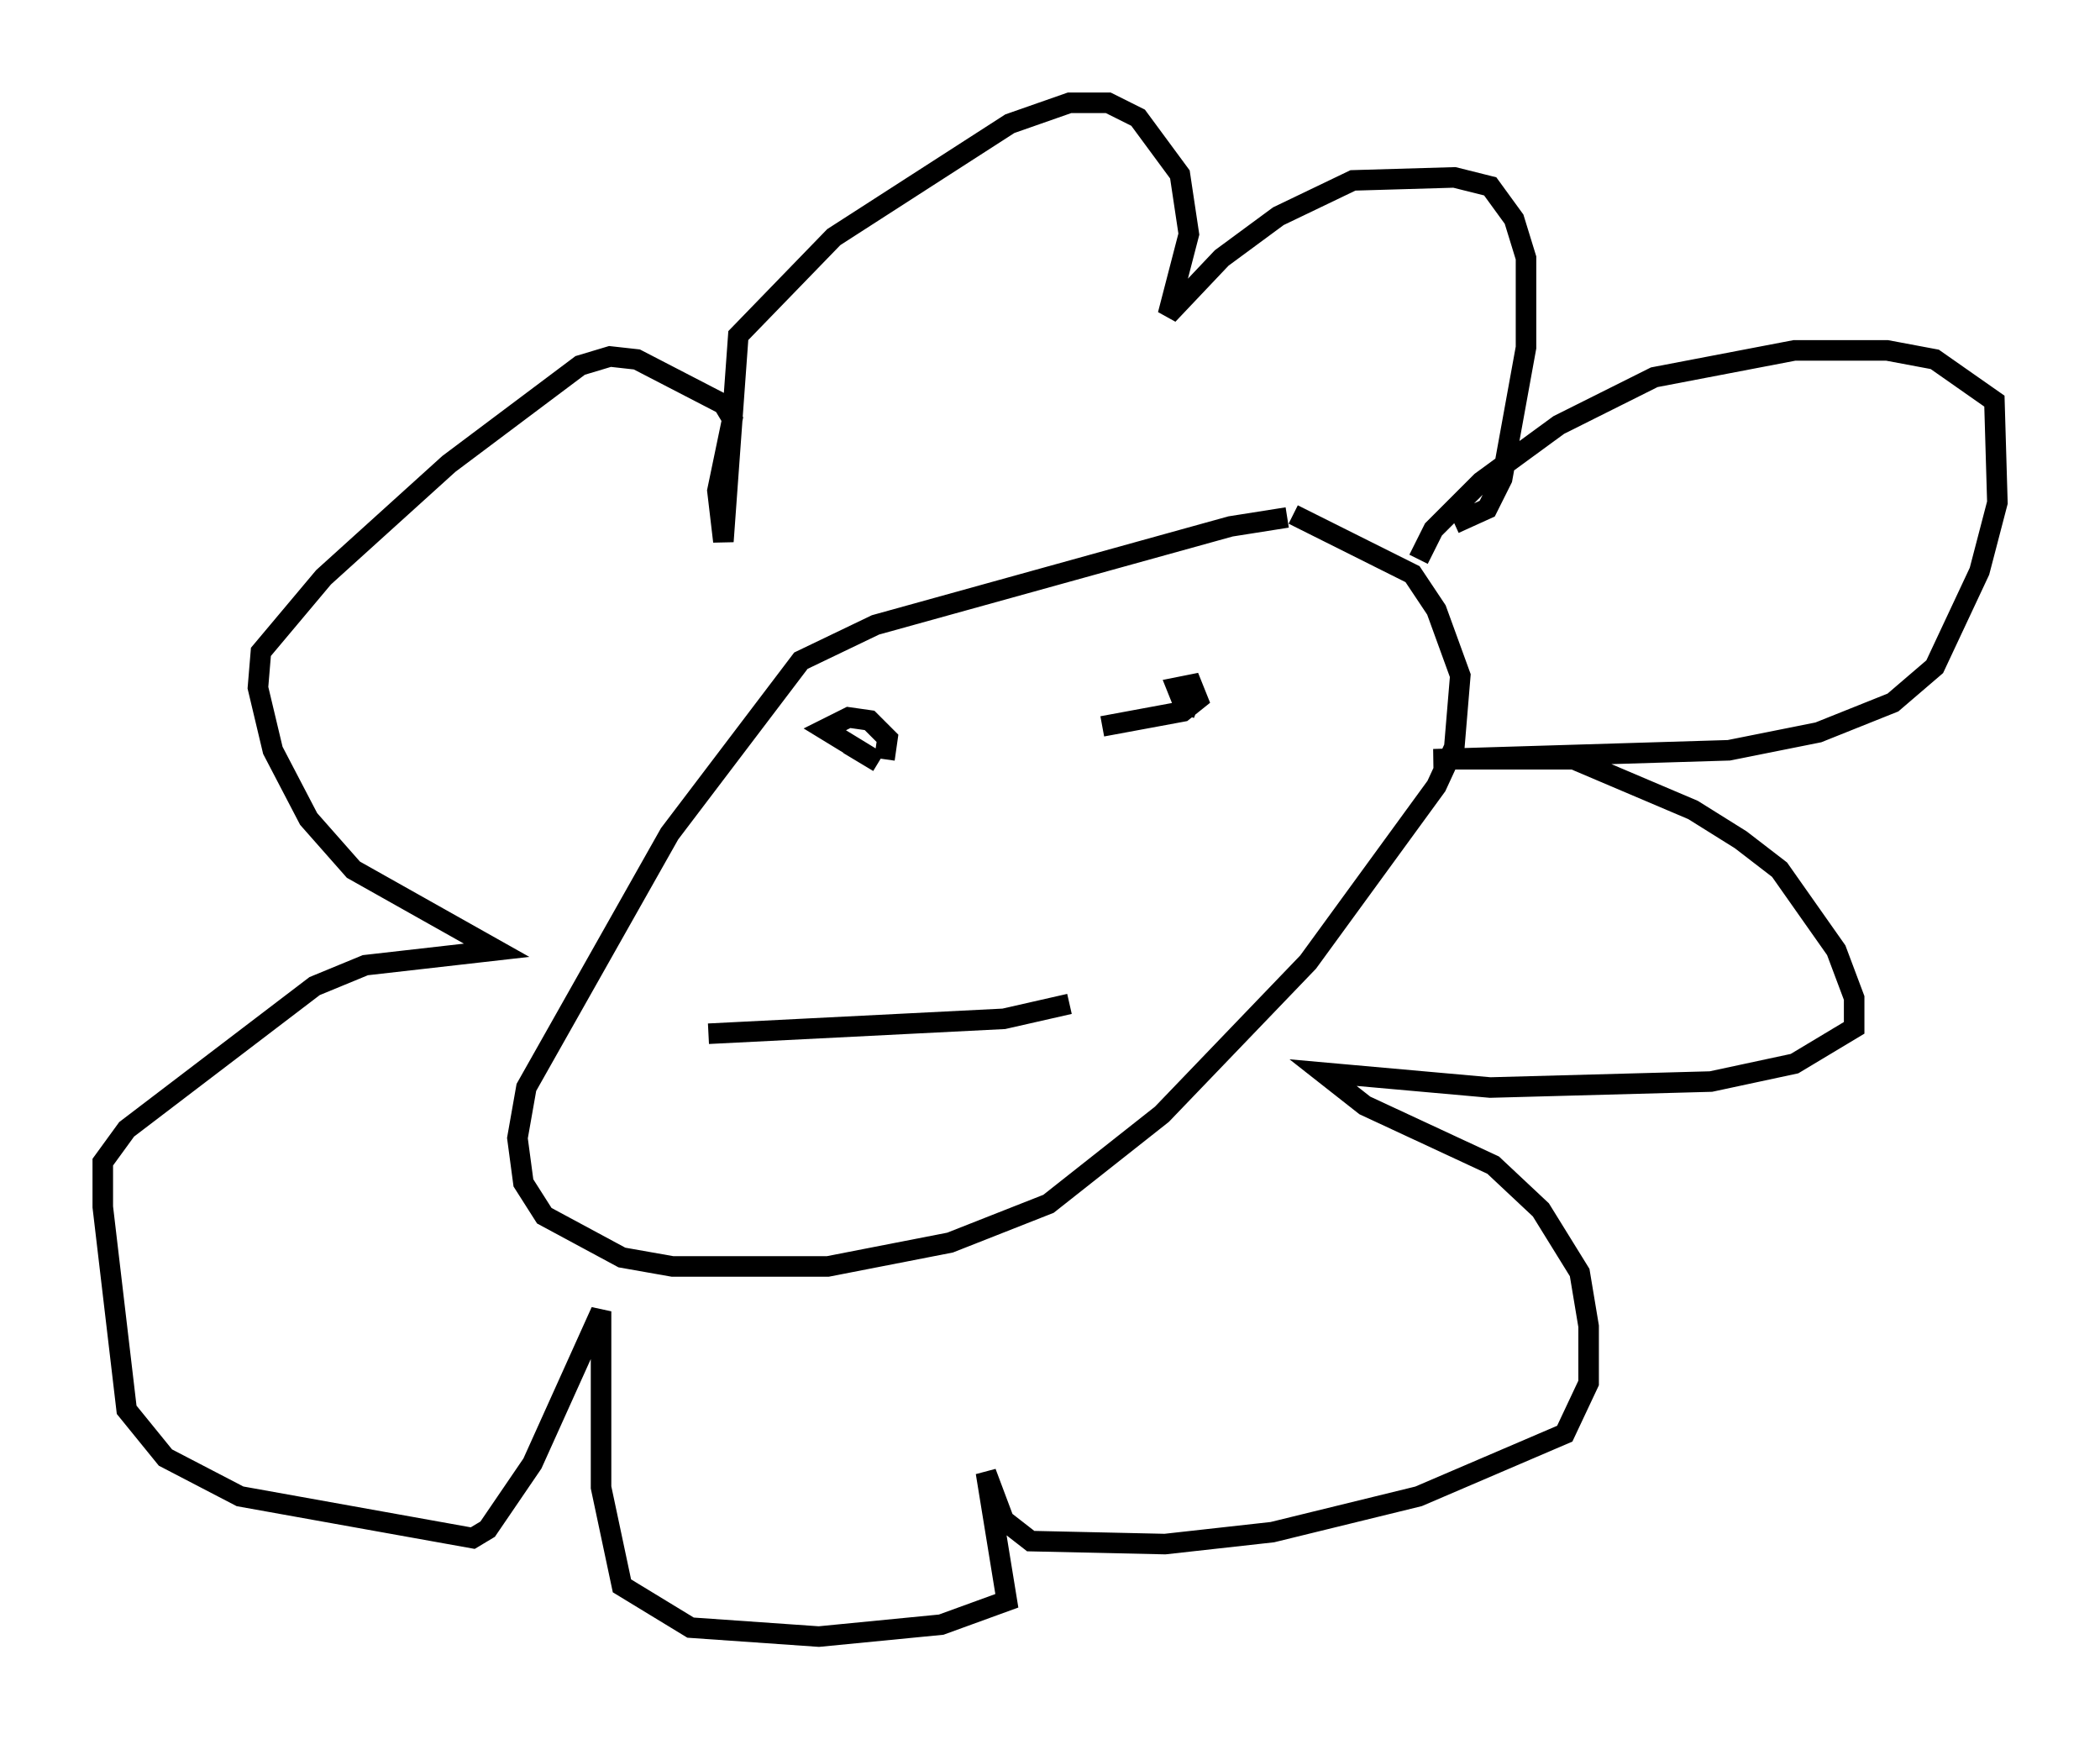 <?xml version="1.0" encoding="utf-8" ?>
<svg baseProfile="full" height="84.659" version="1.1" width="102.234" xmlns="http://www.w3.org/2000/svg" xmlns:ev="http://www.w3.org/2001/xml-events" xmlns:xlink="http://www.w3.org/1999/xlink"><defs /><rect fill="white" height="84.659" width="102.234" x="0" y="0" /><path d="M64.408, 25.48 m-1.743, -0.291 l-2.76, 0.436 -17.285, 4.793 l-3.631, 1.743 -6.391, 8.425 l-6.972, 12.346 -0.436, 2.469 l0.291, 2.179 1.017, 1.598 l3.777, 2.034 2.469, 0.436 l7.553, 0.0 5.955, -1.162 l4.793, -1.888 5.52, -4.358 l7.117, -7.408 6.246, -8.57 l0.872, -1.888 0.291, -3.486 l-1.162, -3.196 -1.162, -1.743 l-5.81, -2.905 m-5.374, 9.151 l0.726, 0.291 -0.726, -0.291 l-0.291, -0.726 0.726, -0.145 l0.291, 0.726 -0.726, 0.581 l-3.922, 0.726 m-12.346, 0.872 l1.453, 0.872 -2.615, -1.598 l1.162, -0.581 1.017, 0.145 l0.872, 0.872 -0.145, 1.017 m9.006, 11.911 l-3.196, 0.726 -14.38, 0.726 m34.57, -23.095 l0.726, -1.453 2.324, -2.324 l3.777, -2.76 4.648, -2.324 l6.827, -1.307 4.503, 0.0 l2.324, 0.436 2.905, 2.034 l0.145, 4.939 -0.872, 3.341 l-2.179, 4.648 -2.034, 1.743 l-3.631, 1.453 -4.358, 0.872 l-14.38, 0.436 6.827, 0.0 l5.81, 2.469 2.324, 1.453 l1.888, 1.453 2.76, 3.922 l0.872, 2.324 0.0, 1.453 l-2.905, 1.743 -4.067, 0.872 l-10.749, 0.291 -8.134, -0.726 l2.034, 1.598 6.246, 2.905 l2.324, 2.179 1.888, 3.05 l0.436, 2.615 0.0, 2.76 l-1.162, 2.469 -7.117, 3.05 l-7.117, 1.743 -5.229, 0.581 l-6.536, -0.145 -1.307, -1.017 l-0.872, -2.324 1.017, 6.246 l-3.196, 1.162 -5.955, 0.581 l-6.246, -0.436 -3.341, -2.034 l-1.017, -4.793 0.0, -8.57 l-3.341, 7.408 -2.179, 3.196 l-0.726, 0.436 -11.33, -2.034 l-3.631, -1.888 -1.888, -2.324 l-1.162, -9.877 0.0, -2.179 l1.162, -1.598 9.151, -6.972 l2.469, -1.017 6.391, -0.726 l-6.972, -3.922 -2.179, -2.469 l-1.743, -3.341 -0.726, -3.05 l0.145, -1.743 3.05, -3.631 l6.101, -5.52 6.391, -4.793 l1.453, -0.436 1.307, 0.145 l4.212, 2.179 0.436, 0.726 l-0.726, 3.486 0.291, 2.469 l0.726, -10.022 4.648, -4.793 l8.57, -5.52 2.905, -1.017 l1.888, 0.0 1.453, 0.726 l2.034, 2.76 0.436, 2.905 l-1.017, 3.922 2.615, -2.76 l2.76, -2.034 3.631, -1.743 l4.939, -0.145 1.743, 0.436 l1.162, 1.598 0.581, 1.888 l0.0, 4.358 -1.162, 6.391 l-0.726, 1.453 -1.598, 0.726 " fill="none" stroke="black" stroke-width="1" /></svg>